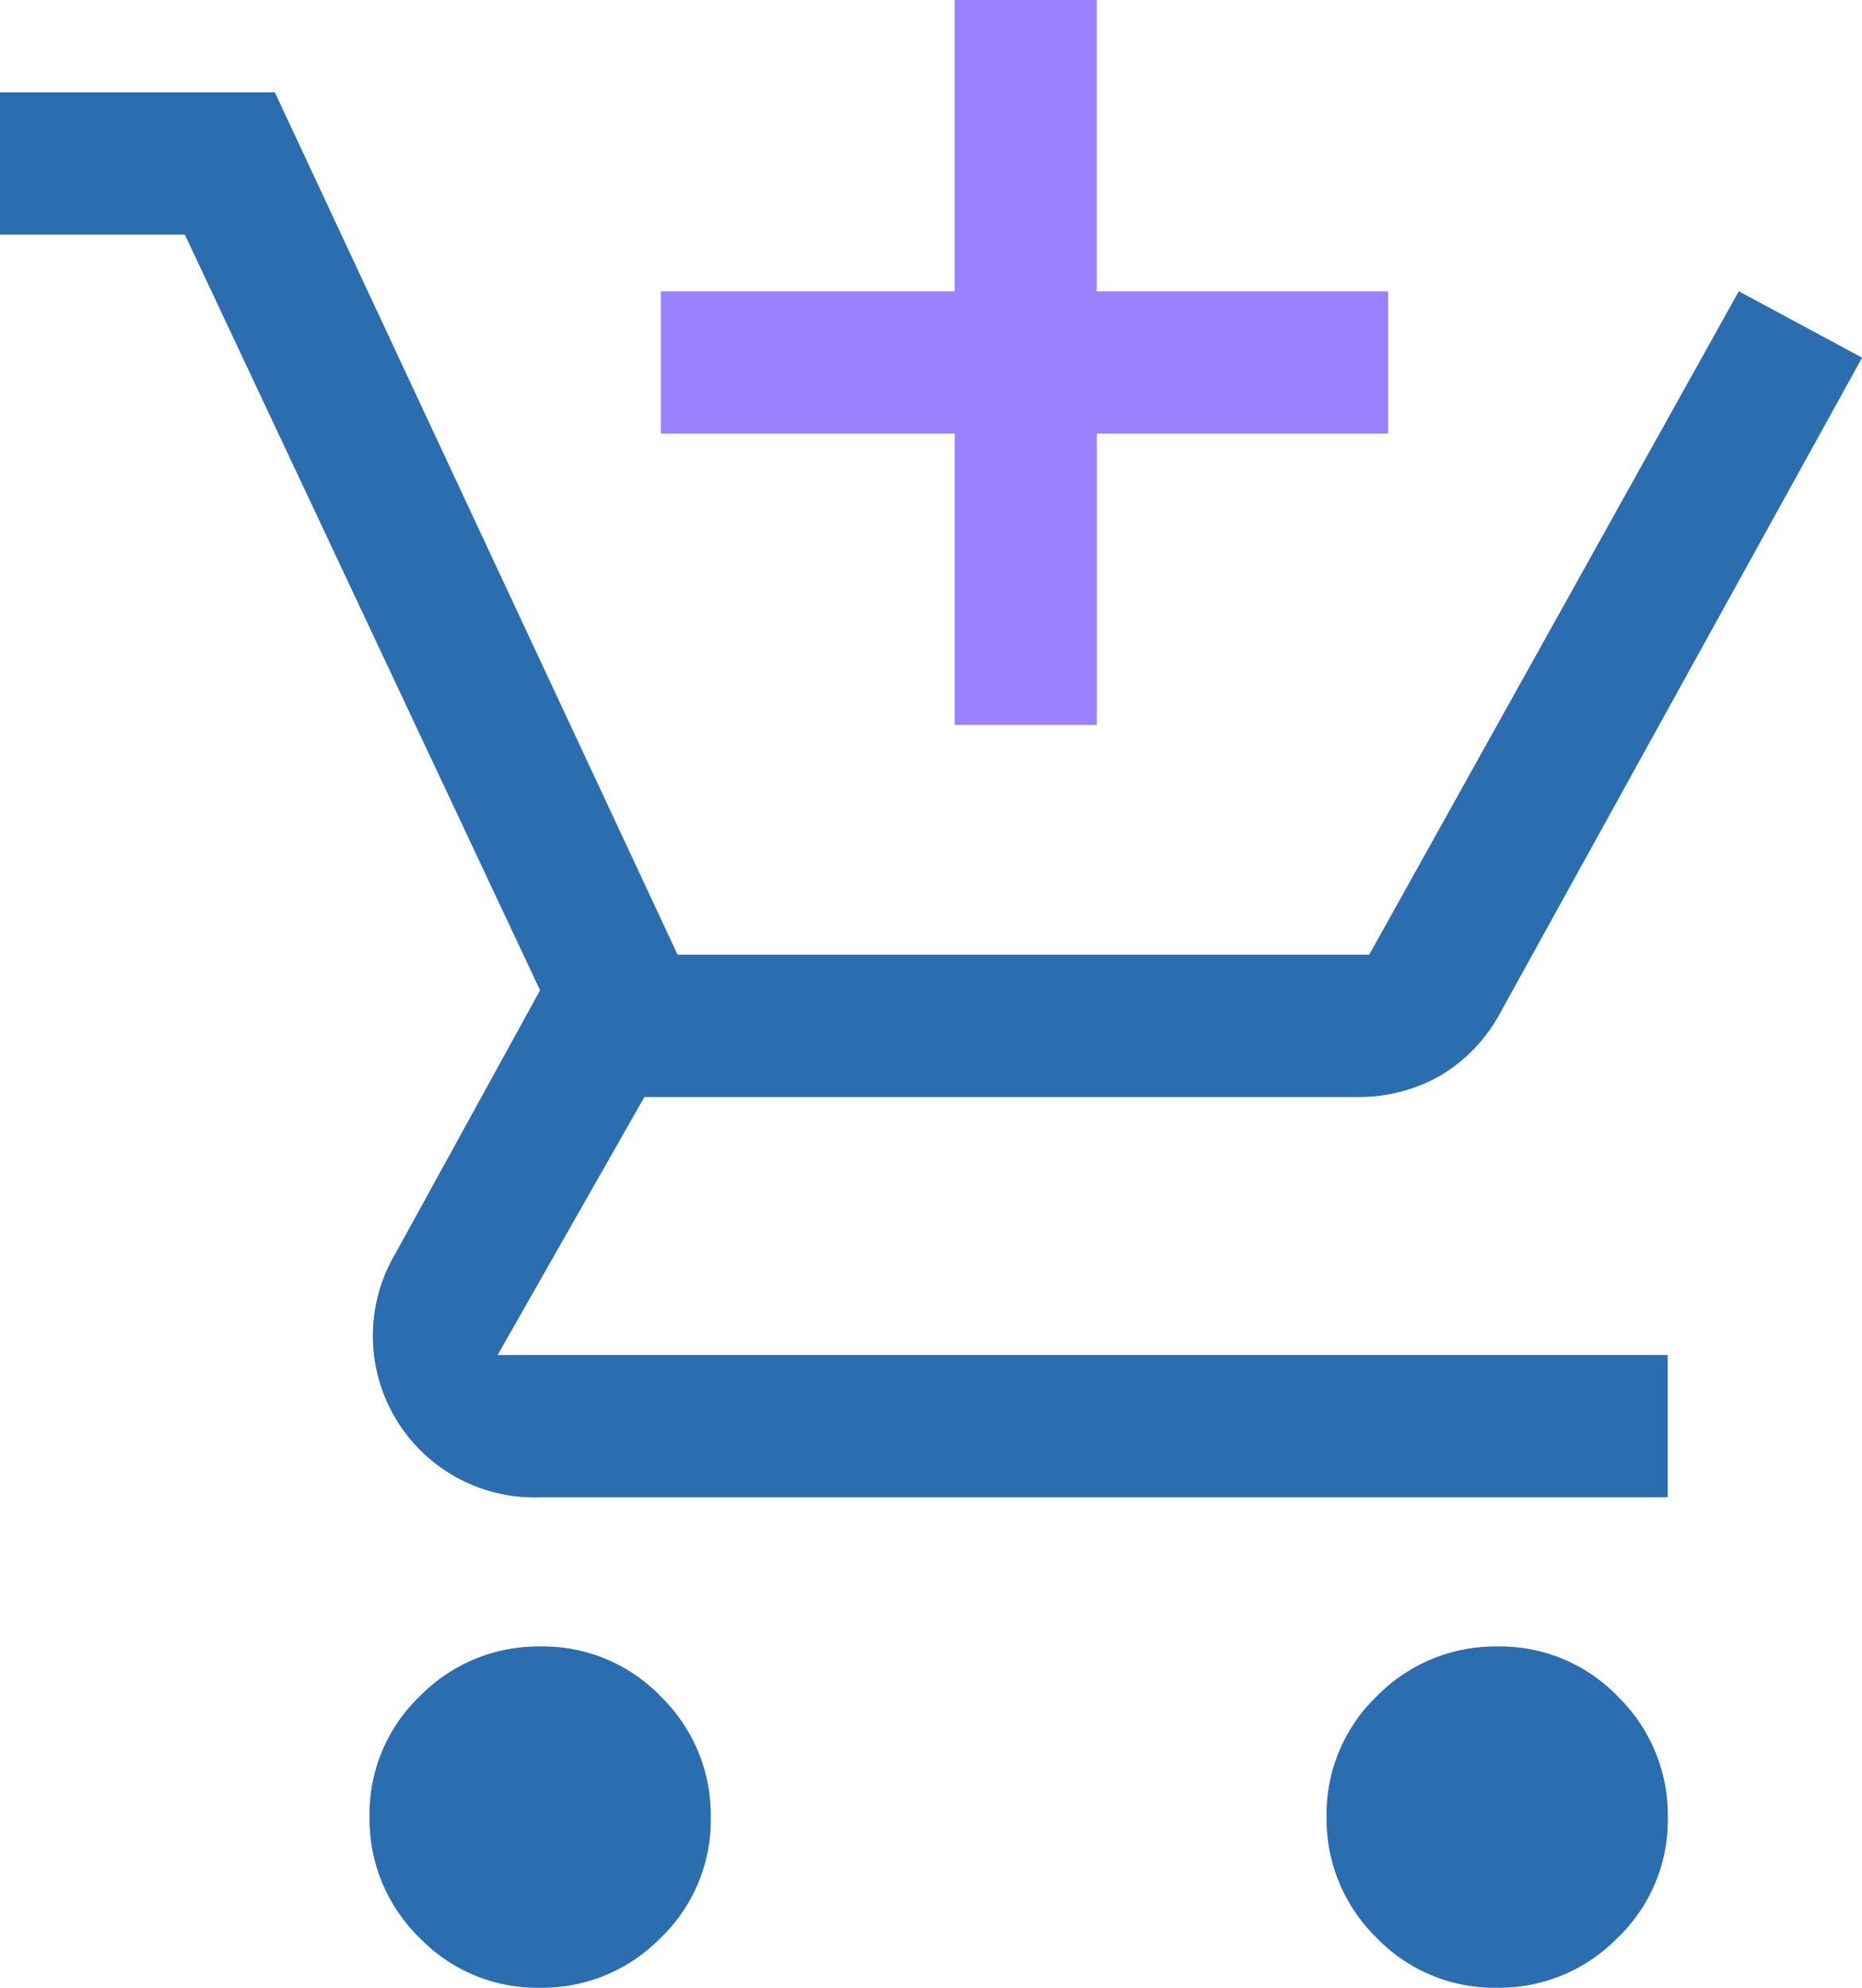 <svg xmlns="http://www.w3.org/2000/svg" width="74.947" height="80" viewBox="0 0 74.947 80"><g id="Group_403" data-name="Group 403" transform="translate(-608.145 -999.5)"><path id="add_shopping_cart_FILL0_wght400_GRAD0_opsz48" d="M100.427,166.178V154.449H88.6v-5.721h11.824V137h5.721v11.728h11.728v5.721H106.148v11.728ZM83.72,217a6.564,6.564,0,0,1-4.843-2.023,6.664,6.664,0,0,1-2-4.863,6.564,6.564,0,0,1,2.023-4.843,6.664,6.664,0,0,1,4.863-2,6.564,6.564,0,0,1,4.843,2.023,6.664,6.664,0,0,1,2,4.863A6.564,6.564,0,0,1,88.583,215,6.664,6.664,0,0,1,83.72,217Zm38.522,0a6.564,6.564,0,0,1-4.843-2.023,6.664,6.664,0,0,1-2-4.863,6.564,6.564,0,0,1,2.023-4.843,6.664,6.664,0,0,1,4.863-2,6.564,6.564,0,0,1,4.843,2.023,6.664,6.664,0,0,1,2,4.863A6.564,6.564,0,0,1,127.1,215a6.664,6.664,0,0,1-4.863,2Zm-38.5-19.738a6.5,6.5,0,0,1-5.816-9.821l5.816-10.584-14.3-30.417H62v-5.721H73.061l16.21,34.708h27.843l14.875-26.7,4.958,2.67L122.358,177.81A6.525,6.525,0,0,1,120,180.274a6.619,6.619,0,0,1-3.463.874H87.936l-5.912,10.393h47.1v5.721Z" transform="translate(546.145 862.5)" fill="#9a81ff"></path><path id="add_shopping_cart_FILL0_wght400_GRAD0_opsz48-2" data-name="add_shopping_cart_FILL0_wght400_GRAD0_opsz48" d="M83.72,217a6.564,6.564,0,0,1-4.843-2.023,6.664,6.664,0,0,1-2-4.863,6.564,6.564,0,0,1,2.023-4.843,6.664,6.664,0,0,1,4.863-2,6.564,6.564,0,0,1,4.843,2.023,6.664,6.664,0,0,1,2,4.863A6.564,6.564,0,0,1,88.583,215,6.664,6.664,0,0,1,83.72,217Zm38.522,0a6.564,6.564,0,0,1-4.843-2.023,6.664,6.664,0,0,1-2-4.863,6.564,6.564,0,0,1,2.023-4.843,6.664,6.664,0,0,1,4.863-2,6.564,6.564,0,0,1,4.843,2.023,6.664,6.664,0,0,1,2,4.863A6.564,6.564,0,0,1,127.1,215a6.664,6.664,0,0,1-4.863,2Zm-38.5-19.738a6.5,6.5,0,0,1-5.816-9.821l5.816-10.584-14.3-30.417H62v-5.721H73.061l16.21,34.708h27.843l14.875-26.7,4.958,2.67L122.358,177.81A6.525,6.525,0,0,1,120,180.274a6.619,6.619,0,0,1-3.463.874H87.936l-5.912,10.393h47.1v5.721Z" transform="translate(546.145 862.5)" fill="#2a6eb0"></path></g></svg>